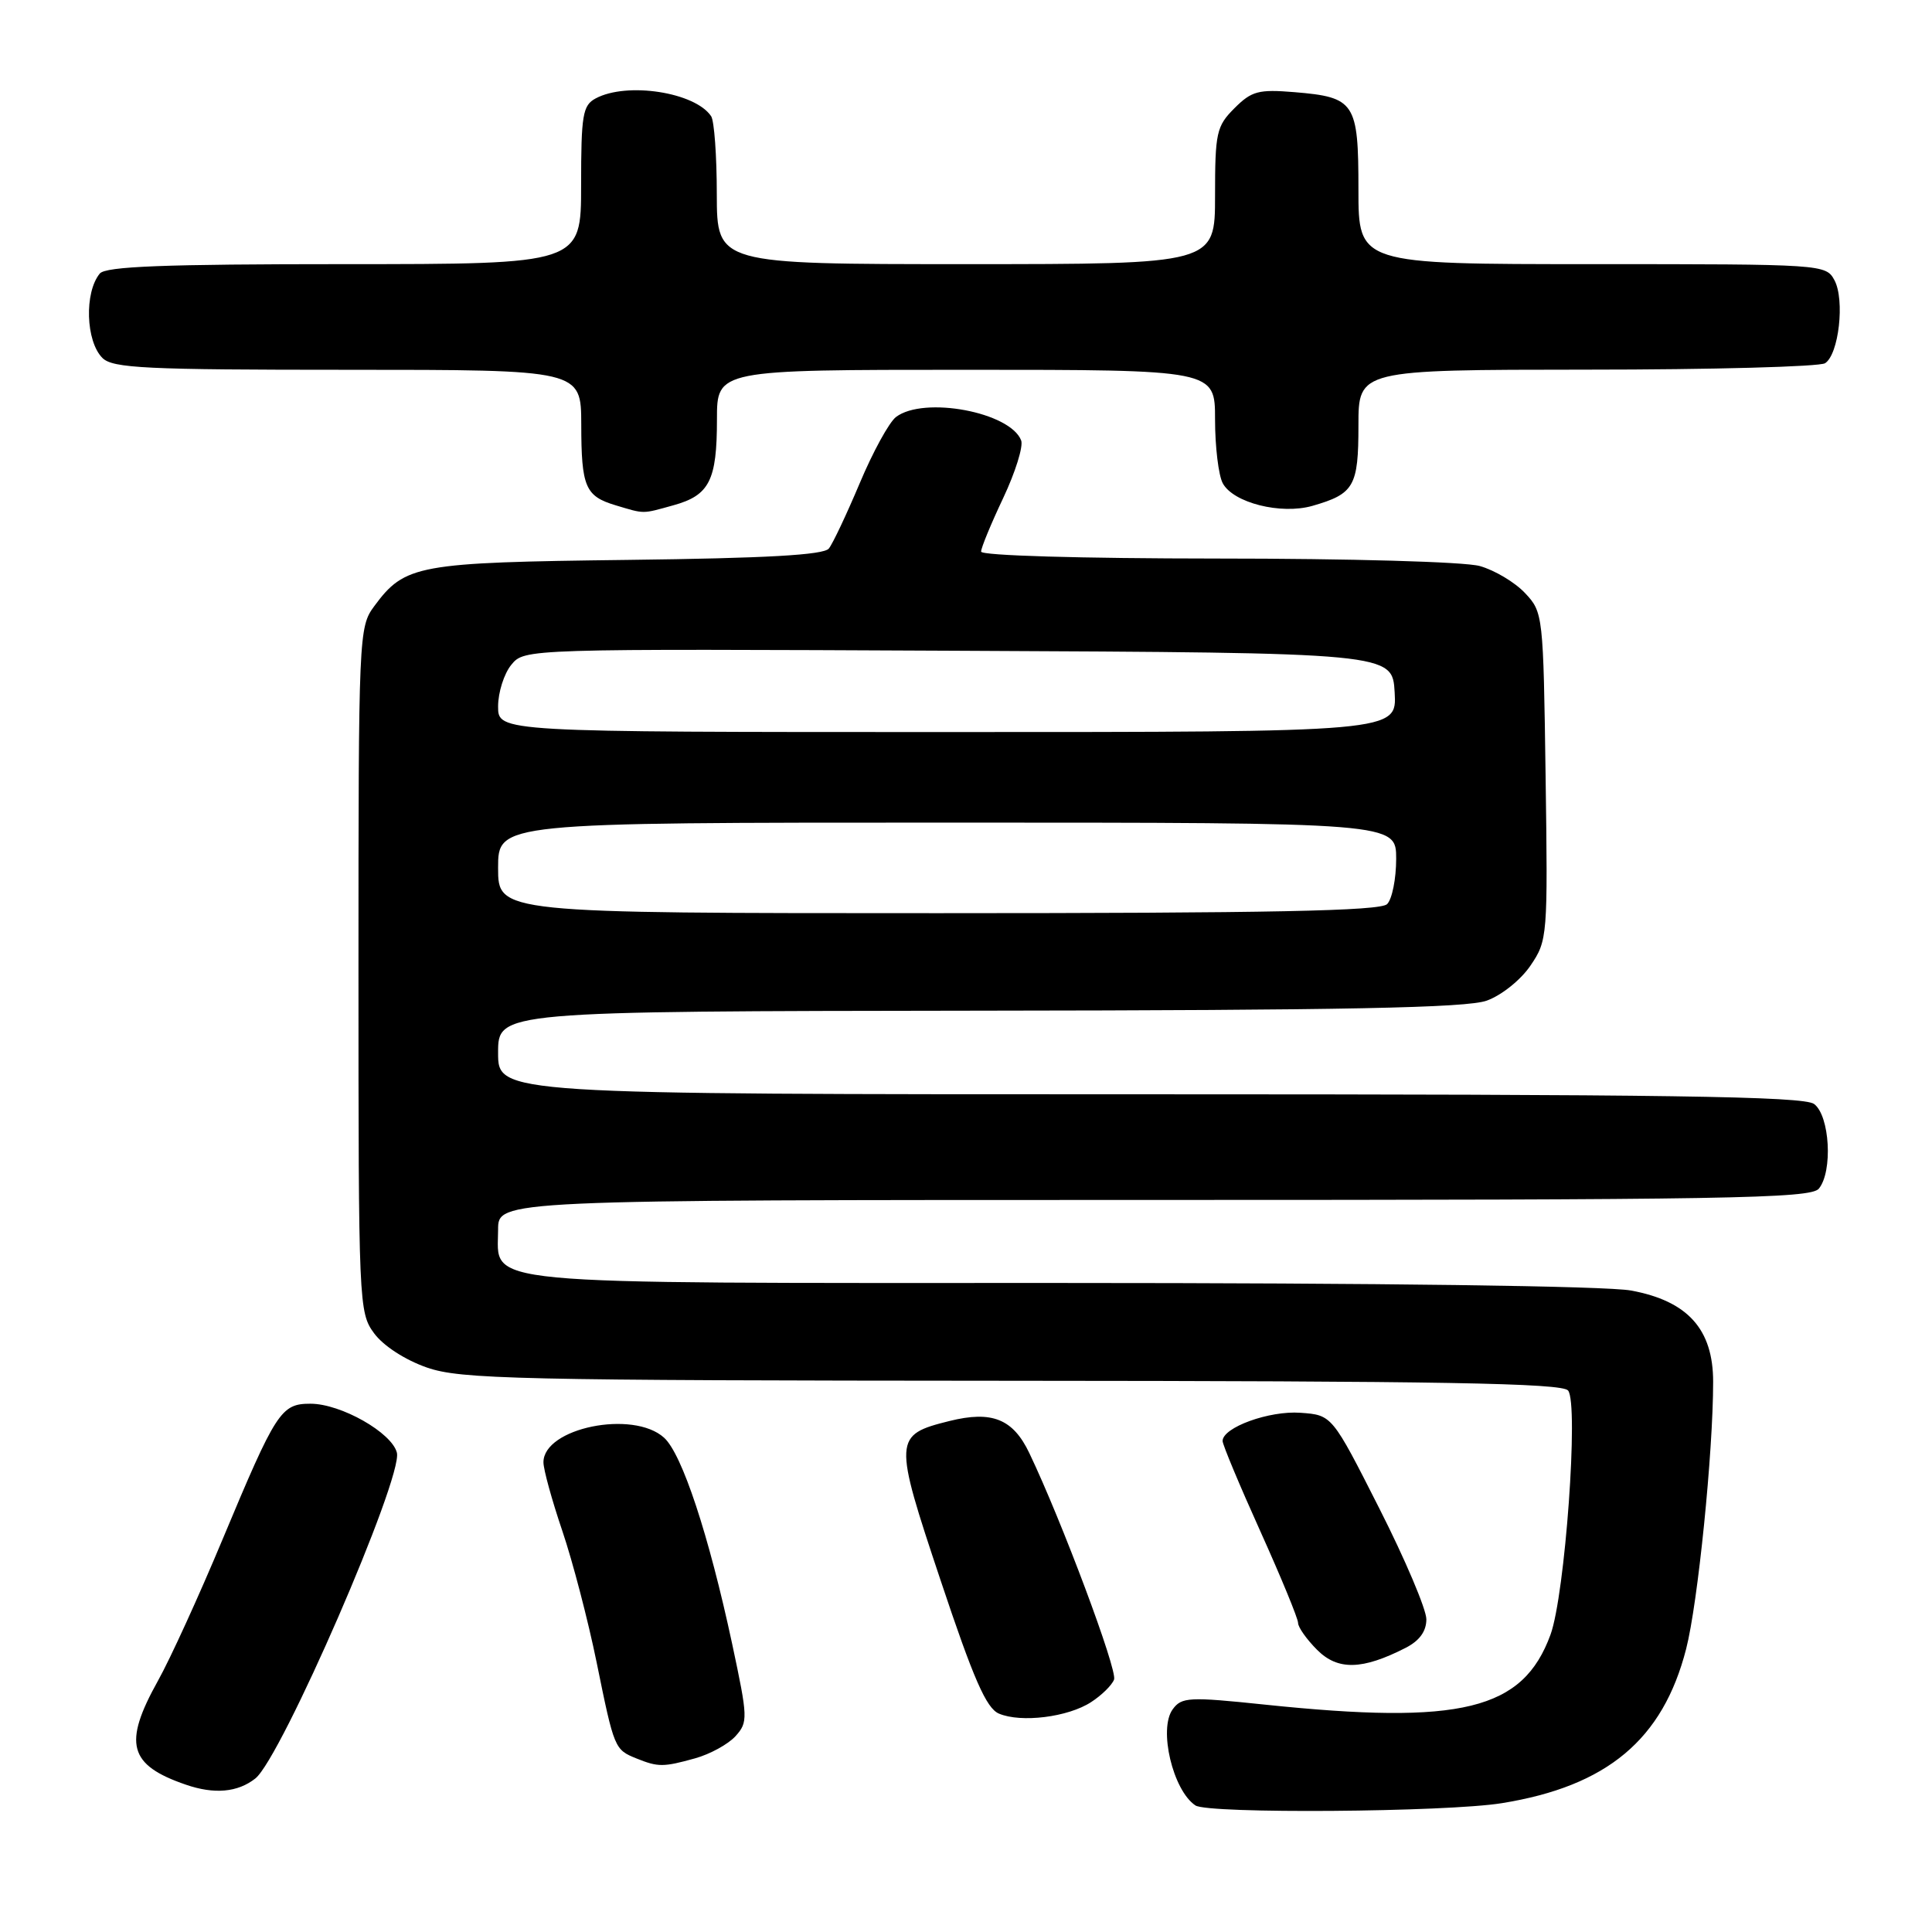 <?xml version="1.0" encoding="UTF-8" standalone="no"?>
<!DOCTYPE svg PUBLIC "-//W3C//DTD SVG 1.1//EN" "http://www.w3.org/Graphics/SVG/1.1/DTD/svg11.dtd" >
<svg xmlns="http://www.w3.org/2000/svg" xmlns:xlink="http://www.w3.org/1999/xlink" version="1.1" viewBox="0 0 256 256">
 <g >
 <path fill="currentColor"
d=" M 199.00 238.93 C 212.96 236.68 220.34 230.50 223.42 218.50 C 224.98 212.44 227.00 192.44 227.00 183.09 C 227.00 176.13 223.63 172.38 216.11 171.00 C 212.87 170.40 182.85 170.00 140.59 170.00 C 61.79 170.00 66.00 170.40 66.00 162.94 C 66.00 159.00 66.00 159.00 152.88 159.00 C 228.74 159.00 239.91 158.81 241.00 157.51 C 242.88 155.24 242.46 147.81 240.37 146.28 C 238.98 145.26 220.86 145.00 152.31 145.00 C 66.00 145.00 66.00 145.00 66.00 139.50 C 66.00 134.00 66.00 134.00 129.75 133.92 C 178.21 133.87 194.34 133.55 197.00 132.59 C 198.95 131.89 201.52 129.84 202.80 127.94 C 205.06 124.62 205.10 124.09 204.80 102.85 C 204.50 81.46 204.47 81.12 202.07 78.58 C 200.74 77.16 198.04 75.55 196.07 75.00 C 194.06 74.44 178.85 74.01 161.25 74.01 C 143.14 74.00 130.00 73.62 130.00 73.09 C 130.00 72.59 131.32 69.39 132.93 65.99 C 134.54 62.58 135.61 59.15 135.31 58.36 C 133.87 54.61 122.42 52.46 118.73 55.25 C 117.82 55.94 115.66 59.88 113.93 64.00 C 112.19 68.12 110.35 72.04 109.82 72.69 C 109.13 73.54 101.48 73.97 83.18 74.19 C 55.26 74.53 53.66 74.82 49.59 80.32 C 47.54 83.09 47.50 84.06 47.50 128.50 C 47.50 172.87 47.54 173.92 49.58 176.68 C 50.81 178.34 53.68 180.20 56.58 181.21 C 61.04 182.75 68.33 182.92 134.13 182.96 C 190.97 182.99 206.98 183.27 207.78 184.25 C 209.21 185.99 207.38 211.31 205.45 216.60 C 201.79 226.60 193.67 228.59 167.59 225.87 C 157.55 224.82 156.57 224.87 155.39 226.49 C 153.48 229.09 155.41 237.24 158.40 239.23 C 160.08 240.36 191.64 240.12 199.00 238.93 Z  M 33.83 235.66 C 37.26 232.97 53.41 195.79 52.59 192.49 C 51.92 189.83 45.17 186.00 41.14 186.00 C 37.23 186.00 36.59 186.99 29.48 204.00 C 26.38 211.43 22.53 219.86 20.92 222.73 C 16.29 231.04 17.05 233.88 24.63 236.48 C 28.39 237.78 31.50 237.50 33.83 235.66 Z  M 92.10 232.99 C 94.08 232.44 96.49 231.12 97.46 230.05 C 99.13 228.19 99.11 227.65 97.01 217.80 C 93.93 203.43 90.38 192.65 87.99 190.50 C 83.88 186.78 71.99 189.21 72.01 193.77 C 72.01 194.72 73.14 198.81 74.51 202.85 C 75.88 206.89 77.93 214.74 79.06 220.29 C 81.39 231.73 81.43 231.83 84.35 233.01 C 87.21 234.16 87.89 234.16 92.10 232.99 Z  M 144.59 225.53 C 145.98 224.63 147.34 223.29 147.62 222.55 C 148.09 221.32 140.70 201.55 136.39 192.54 C 134.23 188.01 131.44 186.89 125.81 188.29 C 118.39 190.14 118.36 190.62 124.63 209.39 C 129.00 222.49 130.69 226.35 132.36 227.06 C 135.29 228.31 141.54 227.53 144.59 225.53 Z  M 186.25 218.35 C 188.09 217.41 189.00 216.16 189.00 214.56 C 189.00 213.25 186.19 206.62 182.75 199.84 C 176.50 187.50 176.50 187.50 172.31 187.20 C 168.18 186.90 162.00 189.14 162.00 190.94 C 162.00 191.42 164.25 196.81 167.00 202.90 C 169.75 209.00 172.00 214.46 172.00 215.04 C 172.00 215.62 173.14 217.23 174.53 218.62 C 177.27 221.36 180.52 221.28 186.25 218.35 Z  M 89.24 66.95 C 94.01 65.63 95.00 63.66 95.00 55.57 C 95.00 49.00 95.00 49.00 128.00 49.00 C 161.00 49.00 161.00 49.00 161.00 55.57 C 161.00 59.18 161.46 62.99 162.02 64.03 C 163.41 66.63 169.73 68.22 173.90 67.03 C 179.43 65.44 180.00 64.45 180.00 56.38 C 180.00 49.00 180.00 49.00 210.25 48.98 C 226.89 48.98 241.10 48.59 241.83 48.13 C 243.65 46.97 244.47 39.76 243.08 37.14 C 241.94 35.02 241.60 35.00 210.96 35.00 C 180.00 35.00 180.00 35.00 180.00 25.12 C 180.00 13.56 179.55 12.88 171.51 12.21 C 166.76 11.82 165.85 12.06 163.57 14.34 C 161.19 16.72 161.00 17.57 161.00 25.95 C 161.00 35.00 161.00 35.00 128.00 35.00 C 95.00 35.00 95.00 35.00 94.98 25.75 C 94.98 20.66 94.64 16.00 94.23 15.40 C 92.11 12.22 83.07 10.82 78.93 13.04 C 77.21 13.96 77.00 15.21 77.00 24.54 C 77.00 35.00 77.00 35.00 45.62 35.00 C 21.73 35.00 14.00 35.30 13.22 36.25 C 11.16 38.76 11.36 45.22 13.57 47.43 C 14.93 48.79 19.29 49.00 46.07 49.00 C 77.00 49.00 77.00 49.00 77.02 56.25 C 77.03 64.54 77.55 65.75 81.59 66.96 C 85.48 68.12 85.02 68.12 89.24 66.95 Z  M 66.00 115.00 C 66.00 109.00 66.00 109.00 125.50 109.00 C 185.00 109.00 185.00 109.00 185.00 113.80 C 185.00 116.44 184.46 119.14 183.80 119.80 C 182.89 120.71 168.31 121.00 124.30 121.00 C 66.00 121.00 66.00 121.00 66.00 115.00 Z  M 66.00 93.61 C 66.00 91.75 66.79 89.26 67.75 88.09 C 69.50 85.96 69.50 85.96 127.00 86.23 C 184.50 86.50 184.50 86.50 184.80 91.75 C 185.10 97.00 185.10 97.00 125.55 97.00 C 66.00 97.00 66.00 97.00 66.00 93.61 Z "/>
</g>
</svg>